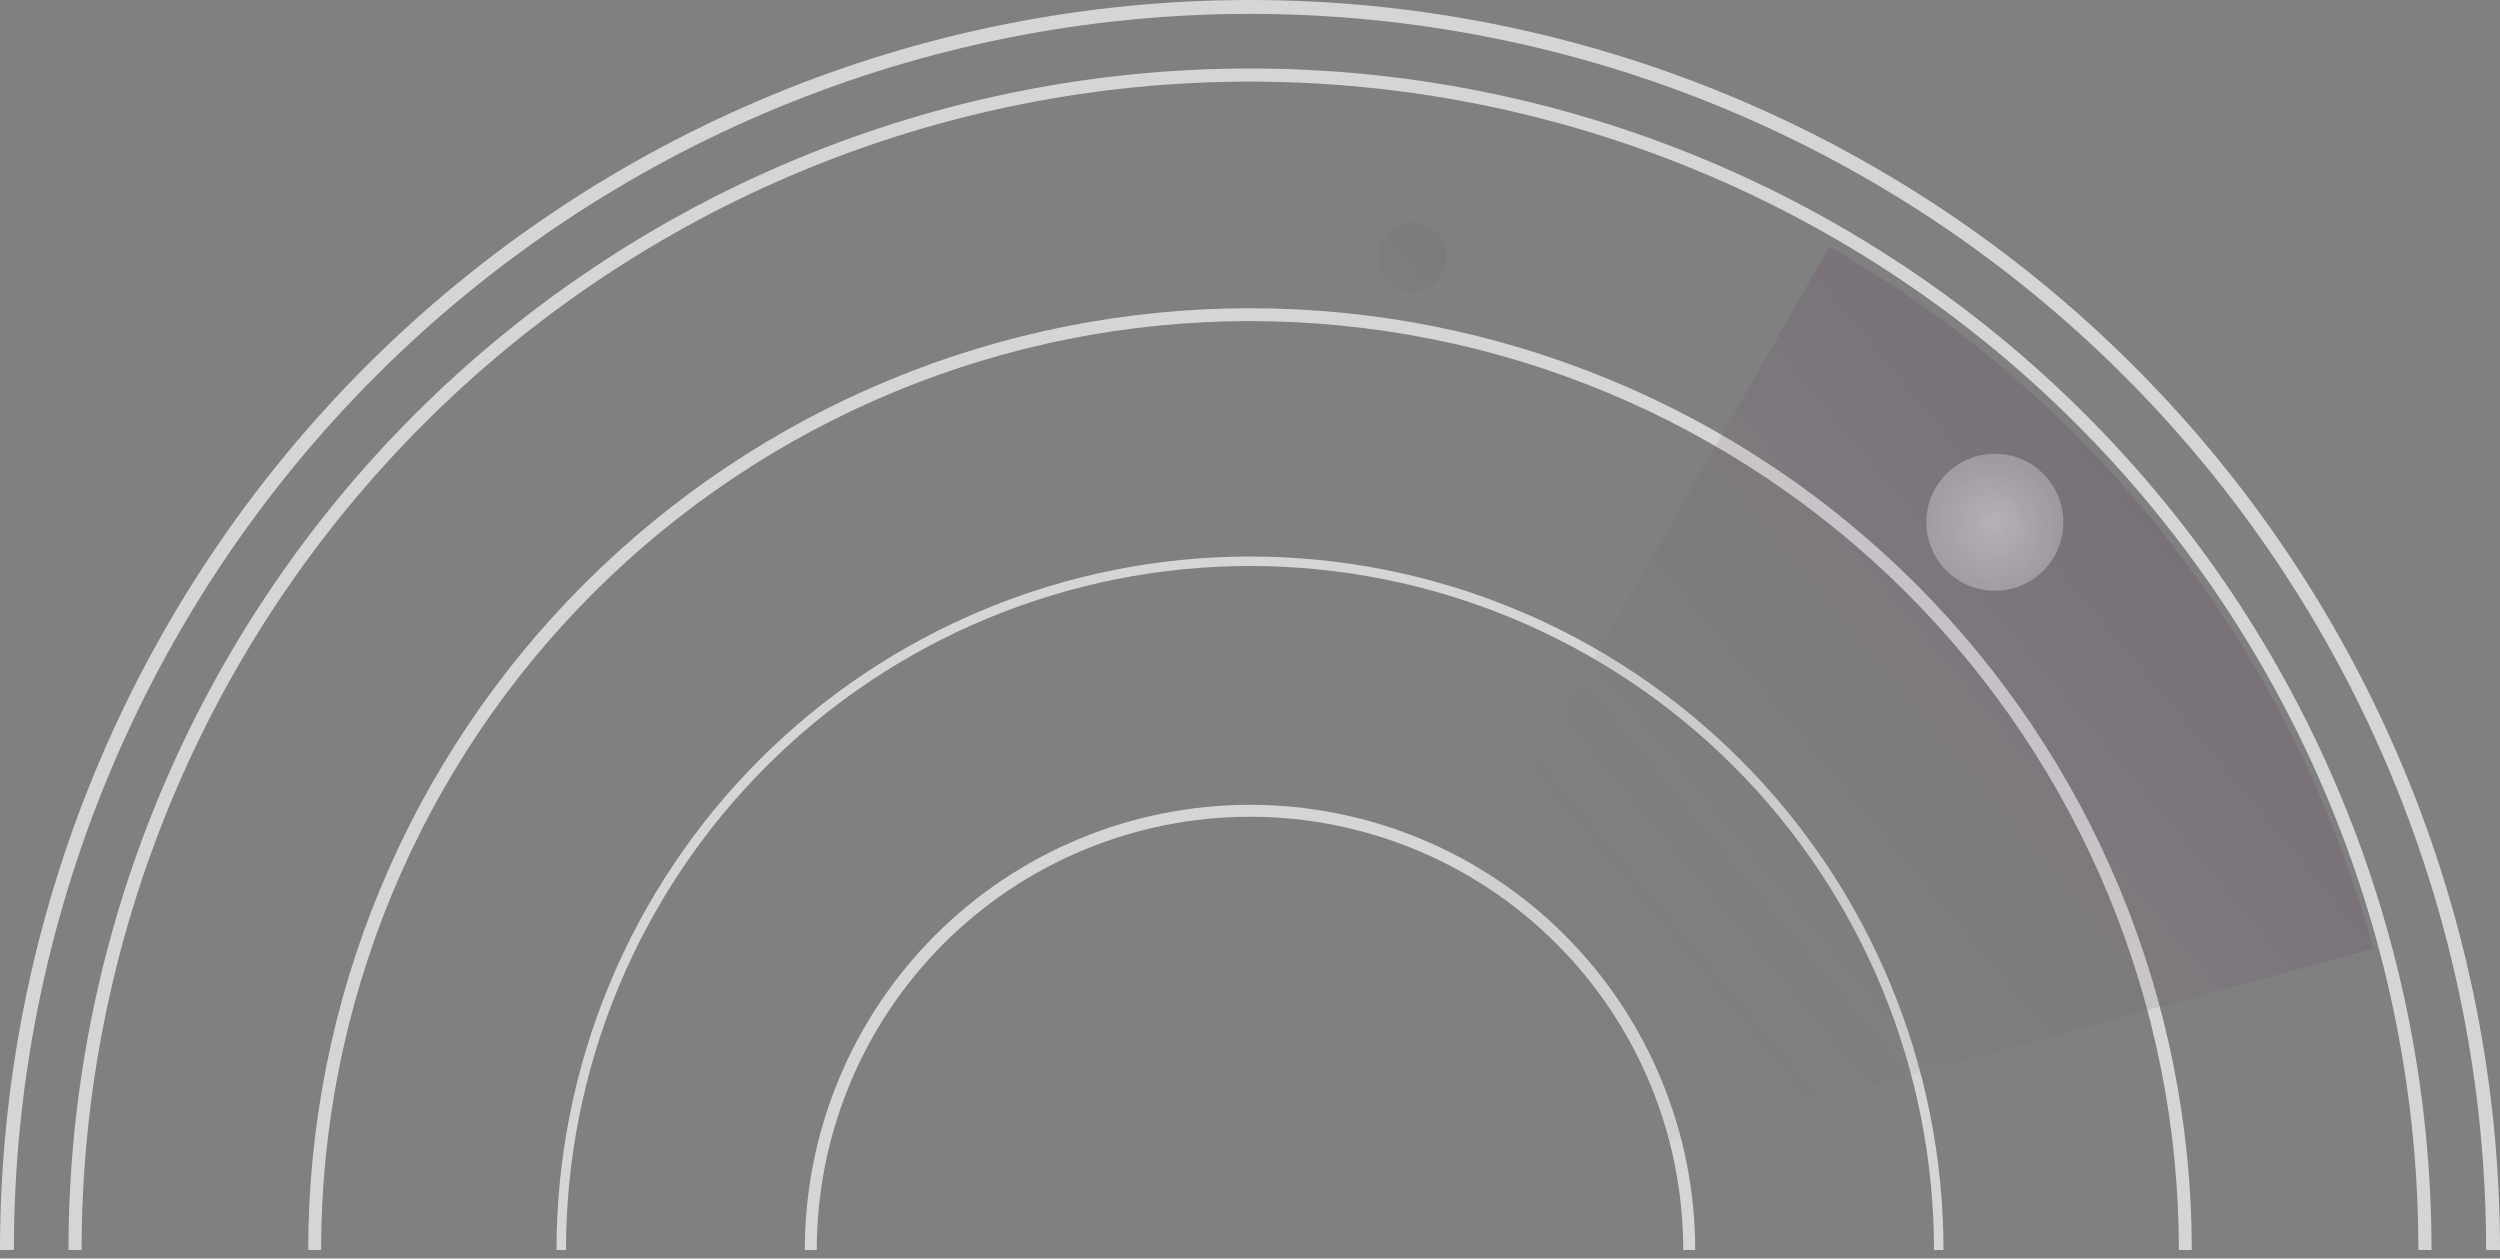 <svg width="292" height="147" viewBox="0 0 292 147" fill="none" xmlns="http://www.w3.org/2000/svg">
<rect x="0" y="0" width="292" height="147" fill="#808080" stroke="none"/>
<path d="M198 146C198 139.171 196.655 132.409 194.042 126.1C191.428 119.792 187.598 114.059 182.77 109.23C177.941 104.402 172.208 100.572 165.9 97.958C159.591 95.345 152.829 94 146 94C139.171 94 132.409 95.345 126.1 97.958C119.792 100.572 114.059 104.402 109.23 109.23C104.402 114.059 100.572 119.792 97.958 126.1C95.345 132.409 94 139.171 94 146H95.397C95.397 139.355 96.706 132.775 99.249 126.635C101.792 120.496 105.519 114.917 110.218 110.218C114.917 105.519 120.496 101.792 126.635 99.249C132.775 96.706 139.355 95.397 146 95.397C152.645 95.397 159.225 96.706 165.365 99.249C171.504 101.792 177.083 105.519 181.782 110.218C186.481 114.917 190.208 120.496 192.751 126.635C195.294 132.775 196.603 139.355 196.603 146H198Z" fill="white" fill-opacity="0.67"/>
<path d="M227 146C227 135.363 224.905 124.83 220.834 115.003C216.764 105.175 210.797 96.246 203.276 88.724C195.754 81.203 186.825 75.236 176.997 71.166C167.17 67.095 156.637 65 146 65C135.363 65 124.83 67.095 115.003 71.166C105.175 75.236 96.246 81.203 88.724 88.724C81.203 96.246 75.236 105.175 71.166 115.003C67.095 124.83 65 135.363 65 146H66.108C66.108 135.508 68.175 125.12 72.19 115.427C76.205 105.734 82.089 96.927 89.508 89.508C96.927 82.089 105.734 76.205 115.427 72.19C125.12 68.175 135.508 66.108 146 66.108C156.492 66.108 166.88 68.175 176.573 72.19C186.266 76.205 195.073 82.089 202.492 89.508C209.911 96.927 215.795 105.734 219.81 115.427C223.825 125.12 225.892 135.508 225.892 146H227Z" fill="white" fill-opacity="0.67"/>
<path d="M256 146C256 131.555 253.155 117.251 247.627 103.905C242.099 90.559 233.996 78.433 223.782 68.218C213.567 58.004 201.441 49.901 188.095 44.373C174.749 38.845 160.445 36 146 36C131.555 36 117.251 38.845 103.905 44.373C90.559 49.901 78.433 58.004 68.218 68.218C58.004 78.433 49.901 90.559 44.373 103.905C38.845 117.251 36 131.555 36 146H37.505C37.505 131.752 40.311 117.644 45.764 104.481C51.216 91.318 59.208 79.357 69.282 69.282C79.357 59.208 91.318 51.216 104.481 45.764C117.644 40.311 131.752 37.505 146 37.505C160.248 37.505 174.356 40.311 187.519 45.764C200.682 51.216 212.643 59.208 222.717 69.282C232.792 79.357 240.784 91.318 246.236 104.481C251.689 117.644 254.495 131.752 254.495 146H256Z" fill="white" fill-opacity="0.67"/>
<path d="M284 146C284 127.878 280.431 109.933 273.495 93.19C266.56 76.447 256.395 61.234 243.581 48.419C230.766 35.605 215.553 25.44 198.81 18.505C182.067 11.569 164.122 8 146 8C127.878 8 109.933 11.569 93.19 18.505C76.447 25.44 61.234 35.605 48.419 48.419C35.605 61.234 25.44 76.447 18.505 93.19C11.569 109.933 8 127.878 8 146H9.532C9.532 128.079 13.062 110.333 19.92 93.776C26.778 77.219 36.831 62.175 49.503 49.503C62.175 36.831 77.219 26.778 93.776 19.92C110.333 13.062 128.079 9.532 146 9.532C163.921 9.532 181.667 13.062 198.224 19.92C214.781 26.778 229.825 36.831 242.497 49.503C255.169 62.175 265.222 77.219 272.08 93.776C278.938 110.333 282.468 128.079 282.468 146H284Z" fill="white" fill-opacity="0.67"/>
<path d="M292 146C292 126.827 288.224 107.842 280.886 90.128C273.549 72.415 262.795 56.32 249.238 42.762C235.68 29.205 219.585 18.451 201.872 11.114C184.158 3.776 165.173 -8.38078e-07 146 0C126.827 8.38078e-07 107.842 3.776 90.128 11.114C72.415 18.451 56.32 29.205 42.762 42.762C29.205 56.32 18.451 72.415 11.114 90.128C3.776 107.842 -1.67616e-06 126.827 0 146H1.621C1.621 127.04 5.356 108.265 12.611 90.749C19.867 73.232 30.502 57.316 43.909 43.909C57.316 30.502 73.232 19.867 90.749 12.611C108.265 5.356 127.04 1.621 146 1.621C164.96 1.621 183.735 5.356 201.251 12.611C218.768 19.867 234.684 30.502 248.091 43.909C261.498 57.316 272.133 73.232 279.389 90.749C286.644 108.265 290.379 127.04 290.379 146H292Z" fill="white" fill-opacity="0.67"/>
<path d="M241 61C241 65.418 237.418 69 233 69C228.582 69 225 65.418 225 61C225 56.582 228.582 53 233 53C237.418 53 241 56.582 241 61Z" fill="url(#paint0_radial)"/>
<path d="M99 66C99 69.314 96.314 72 93 72C89.686 72 87 69.314 87 66C87 62.686 89.686 60 93 60C96.314 60 99 62.686 99 66Z" fill="url(#paint1_linear)" fill-opacity="0.2"/>
<path d="M169 30C169 32.209 167.209 34 165 34C162.791 34 161 32.209 161 30C161 27.791 162.791 26 165 26C167.209 26 169 27.791 169 30Z" fill="url(#paint2_linear)" fill-opacity="0.2"/>
<path d="M130 125C130 128.314 127.314 131 124 131C120.686 131 118 128.314 118 125C118 121.686 120.686 119 124 119C127.314 119 130 121.686 130 125Z" fill="url(#paint3_linear)" fill-opacity="0.2"/>
<path d="M277.209 110.785C267.736 76.119 244.881 46.636 213.671 28.821L146.5 146.5L277.209 110.785Z" fill="url(#paint4_linear)" fill-opacity="0.2"/>
<defs>
<radialGradient id="paint0_radial" cx="0" cy="0" r="1" gradientUnits="userSpaceOnUse" gradientTransform="translate(233 61) rotate(90) scale(8)">
<stop stop-color="#C4C4C4"/>
<stop offset="1" stop-color="#C4C4C4" stop-opacity="0.64"/>
</radialGradient>
<linearGradient id="paint1_linear" x1="250.5" y1="60" x2="147" y2="146" gradientUnits="userSpaceOnUse">
<stop stop-color="#532854" stop-opacity="0.8"/>
<stop offset="1" stop-color="#A9A9A9" stop-opacity="0"/>
</linearGradient>
<linearGradient id="paint2_linear" x1="250.5" y1="60" x2="147" y2="146" gradientUnits="userSpaceOnUse">
<stop stop-color="#532854" stop-opacity="0.8"/>
<stop offset="1" stop-color="#A9A9A9" stop-opacity="0"/>
</linearGradient>
<linearGradient id="paint3_linear" x1="250.5" y1="60" x2="147" y2="146" gradientUnits="userSpaceOnUse">
<stop stop-color="#532854" stop-opacity="0.8"/>
<stop offset="1" stop-color="#A9A9A9" stop-opacity="0"/>
</linearGradient>
<linearGradient id="paint4_linear" x1="250.5" y1="60" x2="147" y2="146" gradientUnits="userSpaceOnUse">
<stop stop-color="#532854" stop-opacity="0.8"/>
<stop offset="1" stop-color="#A9A9A9" stop-opacity="0"/>
</linearGradient>
</defs>
</svg>
